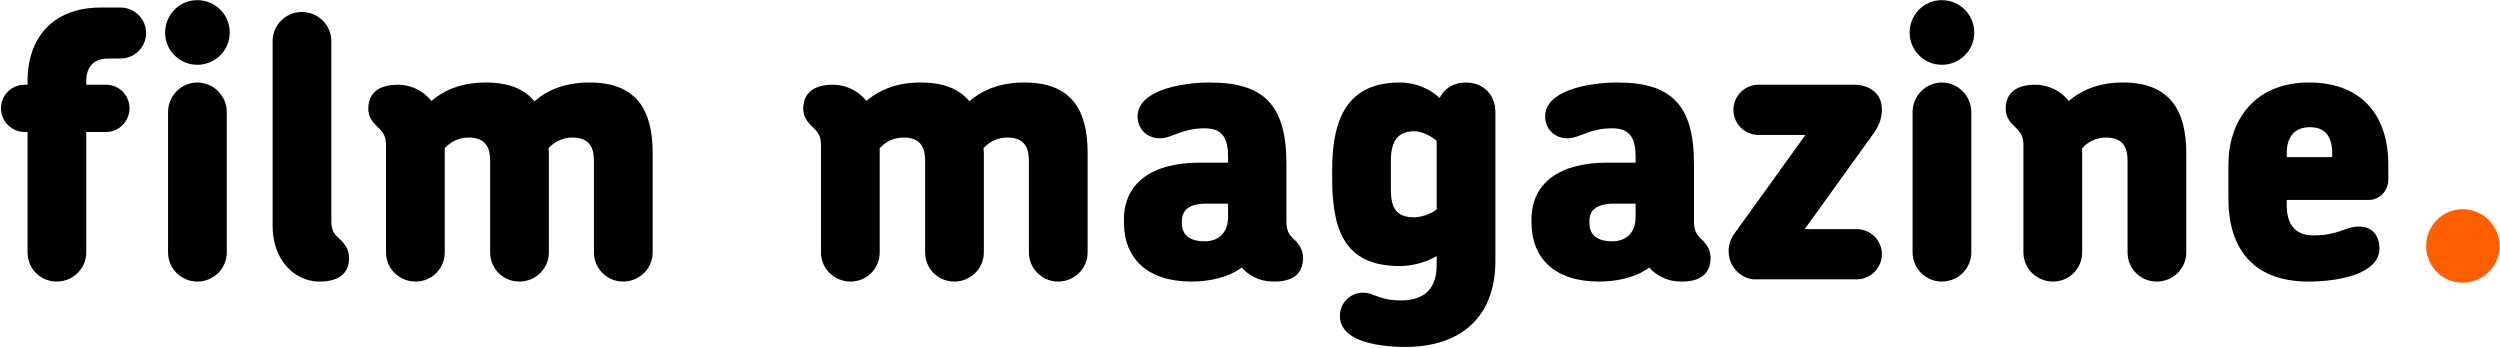 <svg width="1056" height="147" viewBox="0 0 1056 147" fill="none" xmlns="http://www.w3.org/2000/svg">
<path d="M61.712 13.948C61.712 19.876 56.876 24.712 50.948 24.712H45.956C40.34 24.712 36.44 27.364 36.44 34.384V35.788H44.708C50.324 35.788 54.692 40.156 54.692 45.772C54.692 51.232 50.324 55.756 44.708 55.756H36.44V106.612C36.44 113.476 30.824 118.936 23.96 118.936C17.096 118.936 11.636 113.476 11.636 106.612V55.756H10.388C4.928 55.756 0.404 51.232 0.404 45.772C0.404 40.156 4.928 35.788 10.388 35.788H11.636V34.384C11.636 14.884 23.336 3.184 42.524 3.184H50.948C56.876 3.184 61.712 8.02 61.712 13.948ZM97.04 13.792C97.04 21.28 90.956 27.364 83.312 27.364C75.824 27.364 69.74 21.28 69.74 13.792C69.74 6.148 75.824 0.064 83.312 0.064C90.956 0.064 97.04 6.148 97.04 13.792ZM70.988 106.612V47.332C70.988 40.468 76.604 34.852 83.312 34.852C90.176 34.852 95.792 40.468 95.792 47.332V106.612C95.792 113.476 90.176 118.936 83.312 118.936C76.604 118.936 70.988 113.476 70.988 106.612ZM147.445 108.952C147.445 116.128 142.297 118.936 134.965 118.936C131.377 118.936 127.633 117.844 124.357 115.504C119.365 111.916 115.153 105.364 115.153 95.224V17.38C115.153 10.516 120.769 5.056 127.477 5.056C134.341 5.056 139.957 10.516 139.957 17.38V93.664C139.957 98.5 142.297 99.748 144.481 101.932C145.885 103.492 147.445 105.676 147.445 108.952ZM275.683 106.612C275.683 113.476 270.067 118.936 263.203 118.936C256.495 118.936 250.879 113.476 250.879 106.612V67.924C250.879 63.244 249.631 58.096 241.831 58.096C237.775 58.096 234.187 59.812 231.691 62.62L231.847 64.492V106.612C231.847 113.476 226.231 118.936 219.367 118.936C212.503 118.936 207.043 113.476 207.043 106.612V67.924C207.043 63.244 205.795 58.096 197.995 58.096C193.939 58.096 190.351 59.812 187.855 62.62V106.612C187.855 113.476 182.395 118.936 175.531 118.936C168.667 118.936 163.051 113.476 163.051 106.612V61.06C163.051 56.38 160.711 54.976 158.683 52.792C157.123 51.232 155.563 49.048 155.563 45.928C155.563 38.752 160.711 35.788 168.043 35.788C171.631 35.788 175.375 36.88 178.651 39.22C179.899 40.156 181.147 41.248 182.239 42.652C187.855 37.816 195.343 34.852 205.171 34.852C214.999 34.852 221.551 37.66 225.763 42.808C231.379 37.816 239.023 34.852 249.007 34.852C268.663 34.852 275.683 46.24 275.683 64.492V106.612ZM459.41 106.612C459.41 113.476 453.794 118.936 446.93 118.936C440.222 118.936 434.606 113.476 434.606 106.612V67.924C434.606 63.244 433.358 58.096 425.558 58.096C421.502 58.096 417.914 59.812 415.418 62.62L415.574 64.492V106.612C415.574 113.476 409.958 118.936 403.094 118.936C396.23 118.936 390.77 113.476 390.77 106.612V67.924C390.77 63.244 389.522 58.096 381.722 58.096C377.666 58.096 374.078 59.812 371.582 62.62V106.612C371.582 113.476 366.122 118.936 359.258 118.936C352.394 118.936 346.778 113.476 346.778 106.612V61.06C346.778 56.38 344.438 54.976 342.41 52.792C340.85 51.232 339.29 49.048 339.29 45.928C339.29 38.752 344.438 35.788 351.77 35.788C355.358 35.788 359.102 36.88 362.378 39.22C363.626 40.156 364.874 41.248 365.966 42.652C371.582 37.816 379.07 34.852 388.898 34.852C398.726 34.852 405.278 37.66 409.49 42.808C415.106 37.816 422.75 34.852 432.734 34.852C452.39 34.852 459.41 46.24 459.41 64.492V106.612ZM550.402 108.952C550.402 116.128 545.41 118.936 538.39 118.936C535.426 118.936 532.462 118.468 529.498 116.908C527.782 115.972 525.91 114.724 524.506 113.008C518.422 117.532 509.998 118.936 503.29 118.936C484.882 118.936 474.742 109.42 474.742 93.82V92.728C474.742 77.284 486.598 68.704 506.722 68.704H518.734V66.052C518.734 58.72 516.55 54.196 508.906 54.196C504.226 54.196 500.95 55.132 498.298 56.068C495.178 57.16 492.838 58.408 489.874 58.408C484.258 58.408 480.514 54.196 480.514 49.204C480.514 43.9 484.726 40.468 490.186 38.284C497.206 35.476 506.098 34.852 511.09 34.852C533.866 34.852 543.382 44.368 543.382 69.172V93.664C543.382 98.5 545.254 99.748 547.438 101.932C548.842 103.492 550.402 105.676 550.402 108.952ZM499.234 94.288C499.234 99.592 502.978 101.932 508.906 101.932C514.366 101.932 518.734 98.656 518.734 91.636V86.02H509.842C502.354 86.02 499.234 88.672 499.234 93.352V94.288ZM606.85 108.172C602.95 110.512 597.022 112.384 591.406 112.384C569.566 112.384 562.702 99.592 562.702 75.568V71.668C562.702 48.112 570.502 34.852 591.406 34.852C598.114 34.852 604.198 37.66 608.098 41.404C609.97 37.504 613.87 34.852 619.174 34.852C626.974 34.852 631.654 40.468 631.654 47.332V110.2C631.654 134.38 616.522 146.548 593.59 146.548C588.754 146.548 579.394 146.08 572.842 142.96C568.786 140.932 565.978 137.968 565.978 133.444C565.978 127.984 570.346 123.616 575.806 123.616C578.302 123.616 579.862 124.552 582.202 125.332C584.386 126.112 587.038 126.892 591.718 126.892C600.766 126.892 606.85 122.836 606.85 111.916V108.172ZM587.506 80.092C587.506 87.892 589.846 91.792 597.334 91.792C600.142 91.792 604.042 90.544 606.85 88.516V59.5C604.354 57.316 600.61 55.444 597.334 55.444C590.47 55.444 587.506 59.656 587.506 67.768V80.092ZM722.55 108.952C722.55 116.128 717.558 118.936 710.538 118.936C707.574 118.936 704.61 118.468 701.646 116.908C699.93 115.972 698.058 114.724 696.654 113.008C690.57 117.532 682.146 118.936 675.438 118.936C657.03 118.936 646.89 109.42 646.89 93.82V92.728C646.89 77.284 658.746 68.704 678.87 68.704H690.882V66.052C690.882 58.72 688.698 54.196 681.054 54.196C676.374 54.196 673.098 55.132 670.446 56.068C667.326 57.16 664.986 58.408 662.022 58.408C656.406 58.408 652.662 54.196 652.662 49.204C652.662 43.9 656.874 40.468 662.334 38.284C669.354 35.476 678.246 34.852 683.238 34.852C706.014 34.852 715.53 44.368 715.53 69.172V93.664C715.53 98.5 717.402 99.748 719.586 101.932C720.99 103.492 722.55 105.676 722.55 108.952ZM671.382 94.288C671.382 99.592 675.126 101.932 681.054 101.932C686.514 101.932 690.882 98.656 690.882 91.636V86.02H681.99C674.502 86.02 671.382 88.672 671.382 93.352V94.288ZM794.911 46.24C794.911 49.828 793.819 53.104 791.167 56.692L762.307 96.784H784.303C790.075 96.784 794.911 101.464 794.911 107.392C794.911 113.164 790.075 118 784.303 118H741.091C736.723 118 730.171 113.788 730.171 105.988C730.171 103.492 730.951 100.996 732.511 98.812L762.619 57.004H742.807C737.035 57.004 732.199 52.324 732.199 46.396C732.199 40.468 737.035 35.788 742.807 35.788H783.367C788.359 35.788 794.911 38.44 794.911 46.24ZM833.927 13.792C833.927 21.28 827.843 27.364 820.199 27.364C812.711 27.364 806.627 21.28 806.627 13.792C806.627 6.148 812.711 0.064 820.199 0.064C827.843 0.064 833.927 6.148 833.927 13.792ZM807.875 106.612V47.332C807.875 40.468 813.491 34.852 820.199 34.852C827.063 34.852 832.679 40.468 832.679 47.332V106.612C832.679 113.476 827.063 118.936 820.199 118.936C813.491 118.936 807.875 113.476 807.875 106.612ZM923.488 106.612C923.488 113.476 917.872 118.936 911.008 118.936C904.144 118.936 898.684 113.476 898.684 106.612V67.924C898.684 63.244 897.436 58.096 889.636 58.096C885.58 58.096 881.992 59.812 879.496 62.62V106.612C879.496 113.476 874.036 118.936 867.172 118.936C860.308 118.936 854.692 113.476 854.692 106.612V61.06C854.692 56.38 852.352 54.976 850.324 52.792C848.764 51.232 847.204 49.048 847.204 45.928C847.204 38.752 852.352 35.788 859.684 35.788C863.272 35.788 867.016 36.88 870.292 39.22C871.54 40.156 872.788 41.248 873.88 42.652C879.496 37.816 886.984 34.852 896.812 34.852C916.468 34.852 923.488 46.552 923.488 64.804V106.612ZM1008.82 75.88C1008.82 80.716 1005.08 84.46 1000.56 84.46H965.925V86.956C965.925 94.756 969.669 99.436 977.001 99.436C981.993 99.436 985.269 98.656 987.765 97.876C991.041 96.784 993.225 95.692 996.501 95.692C1002.12 95.692 1005.08 99.592 1005.08 105.052C1005.08 110.2 1000.87 113.632 995.409 115.816C989.169 118.156 981.213 118.936 975.129 118.936C949.857 118.936 941.277 102.712 941.277 84.148V69.64C941.277 51.232 952.041 34.852 975.285 34.852C999.309 34.852 1008.82 50.764 1008.82 69.328V75.88ZM965.925 66.364H985.113V64.648C985.113 57.472 981.993 53.728 975.753 53.728C969.513 53.728 965.925 57.472 965.925 64.648V66.364Z" fill="black"/>
<path d="M1055.84 103.96C1055.84 112.54 1048.82 119.404 1040.24 119.404C1031.66 119.404 1024.8 112.54 1024.8 103.96C1024.8 95.38 1031.66 88.36 1040.24 88.36C1048.82 88.36 1055.84 95.38 1055.84 103.96Z" fill="#FE5F00"/>
</svg>
